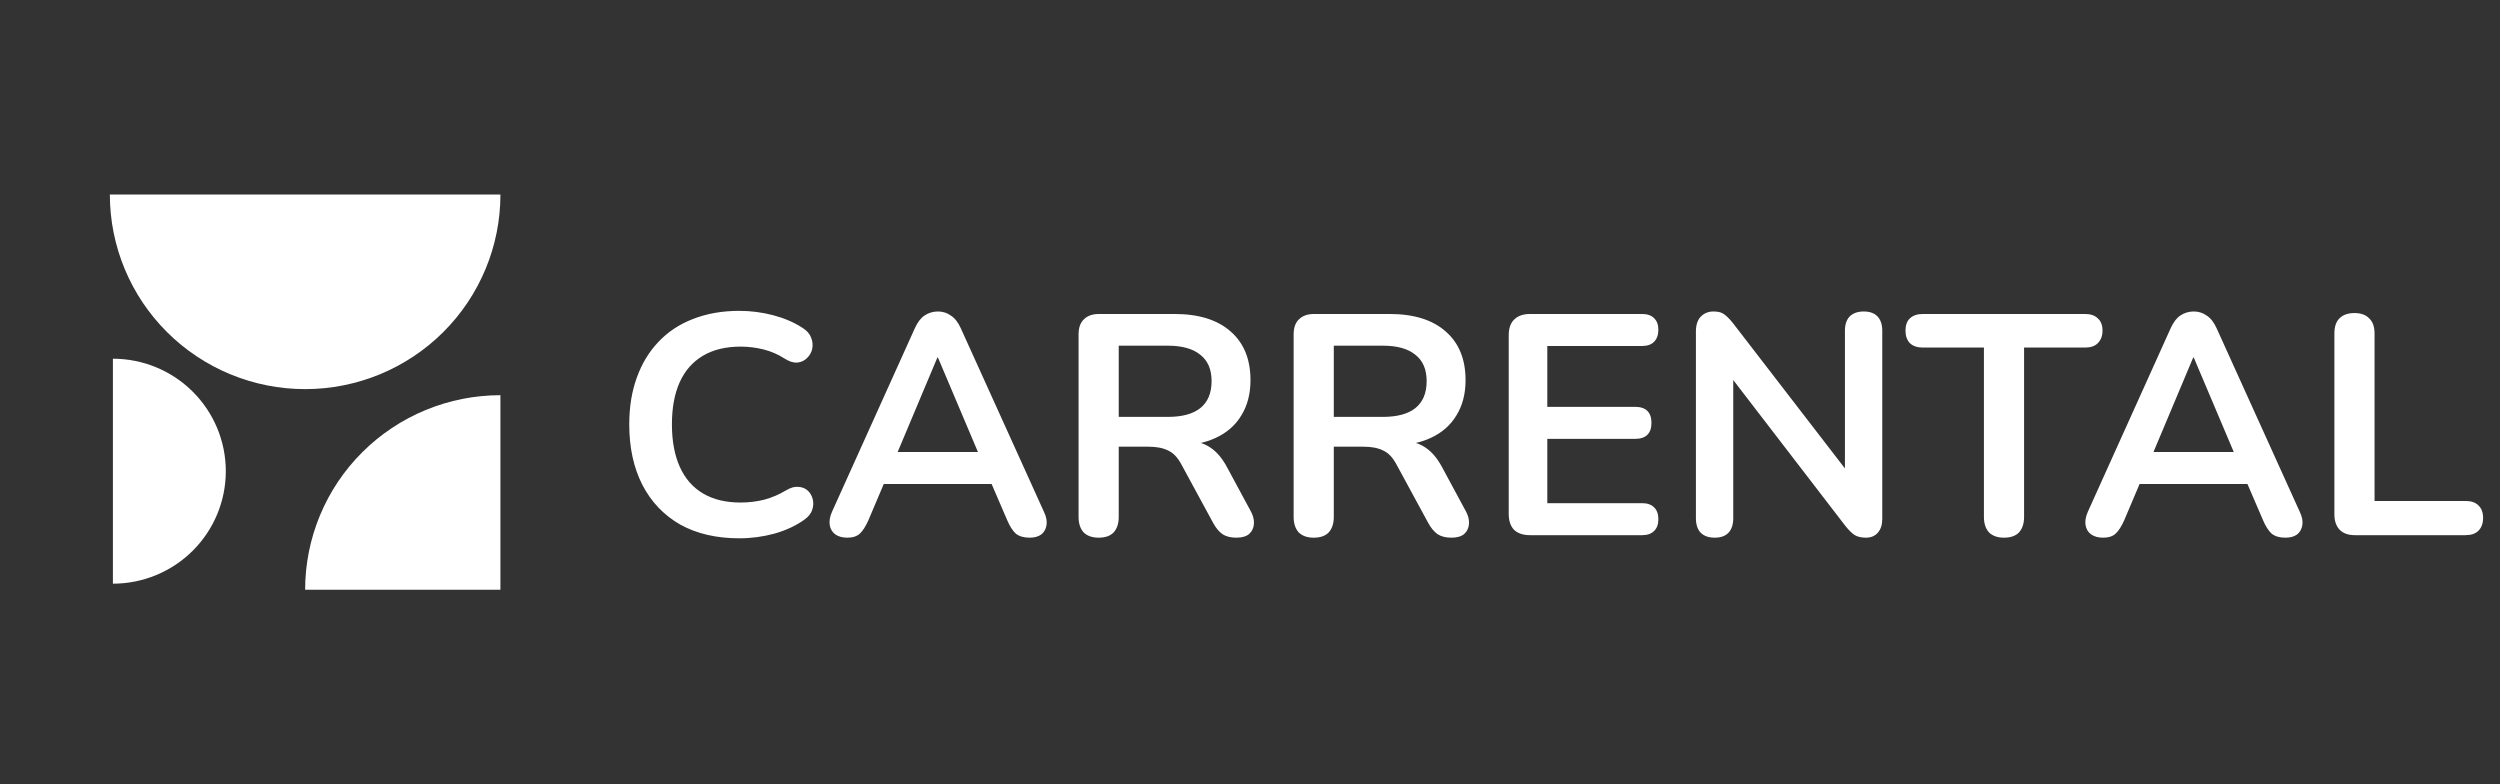 <svg width="255" height="80" viewBox="0 0 255 80" fill="none" xmlns="http://www.w3.org/2000/svg">
<rect x="0" y="0" width="255" height="80" fill="#333333" stroke="none"/>
<path d="M75.416 54.907C73.069 54.907 71.053 54.438 69.368 53.499C67.704 52.539 66.424 51.195 65.528 49.467C64.632 47.718 64.184 45.659 64.184 43.291C64.184 41.521 64.44 39.931 64.952 38.523C65.464 37.094 66.2 35.878 67.16 34.875C68.12 33.851 69.293 33.073 70.68 32.539C72.088 31.985 73.667 31.707 75.416 31.707C76.589 31.707 77.741 31.857 78.872 32.155C80.003 32.454 80.995 32.881 81.848 33.435C82.296 33.713 82.595 34.054 82.744 34.459C82.893 34.843 82.925 35.227 82.84 35.611C82.755 35.974 82.573 36.283 82.296 36.539C82.04 36.795 81.709 36.945 81.304 36.987C80.92 37.009 80.493 36.87 80.024 36.571C79.363 36.145 78.648 35.835 77.88 35.643C77.112 35.451 76.333 35.355 75.544 35.355C74.029 35.355 72.749 35.665 71.704 36.283C70.659 36.902 69.869 37.798 69.336 38.971C68.803 40.145 68.536 41.585 68.536 43.291C68.536 44.977 68.803 46.417 69.336 47.611C69.869 48.806 70.659 49.713 71.704 50.331C72.749 50.95 74.029 51.259 75.544 51.259C76.355 51.259 77.155 51.163 77.944 50.971C78.733 50.758 79.48 50.438 80.184 50.011C80.653 49.734 81.069 49.617 81.432 49.659C81.816 49.681 82.136 49.809 82.392 50.043C82.648 50.278 82.819 50.577 82.904 50.939C82.989 51.281 82.968 51.643 82.84 52.027C82.712 52.39 82.456 52.71 82.072 52.987C81.219 53.606 80.195 54.086 79 54.427C77.827 54.747 76.632 54.907 75.416 54.907ZM86.425 54.843C85.913 54.843 85.497 54.726 85.177 54.491C84.879 54.257 84.697 53.947 84.633 53.563C84.569 53.158 84.644 52.71 84.857 52.219L93.305 33.499C93.583 32.881 93.913 32.443 94.297 32.187C94.703 31.91 95.161 31.771 95.673 31.771C96.164 31.771 96.601 31.91 96.985 32.187C97.391 32.443 97.732 32.881 98.009 33.499L106.489 52.219C106.724 52.71 106.809 53.158 106.745 53.563C106.681 53.969 106.5 54.289 106.201 54.523C105.903 54.737 105.508 54.843 105.017 54.843C104.42 54.843 103.951 54.705 103.609 54.427C103.289 54.129 103.001 53.681 102.745 53.083L100.665 48.251L102.393 49.371H88.889L90.617 48.251L88.569 53.083C88.292 53.702 88.004 54.15 87.705 54.427C87.407 54.705 86.98 54.843 86.425 54.843ZM95.609 36.475L91.129 47.131L90.297 46.107H100.985L100.185 47.131L95.673 36.475H95.609ZM112.062 54.843C111.4 54.843 110.888 54.662 110.526 54.299C110.184 53.915 110.014 53.393 110.014 52.731V34.107C110.014 33.425 110.195 32.913 110.558 32.571C110.92 32.209 111.432 32.027 112.094 32.027H119.806C122.28 32.027 124.19 32.625 125.534 33.819C126.878 34.993 127.55 36.646 127.55 38.779C127.55 40.166 127.24 41.361 126.622 42.363C126.024 43.366 125.15 44.134 123.998 44.667C122.846 45.201 121.448 45.467 119.806 45.467L120.094 44.987H121.15C122.024 44.987 122.782 45.201 123.422 45.627C124.083 46.054 124.659 46.726 125.15 47.643L127.55 52.091C127.806 52.539 127.923 52.977 127.902 53.403C127.88 53.83 127.72 54.182 127.422 54.459C127.123 54.715 126.686 54.843 126.11 54.843C125.534 54.843 125.064 54.726 124.702 54.491C124.339 54.235 124.019 53.851 123.742 53.339L120.51 47.387C120.126 46.662 119.667 46.182 119.134 45.947C118.622 45.691 117.96 45.563 117.15 45.563H114.11V52.731C114.11 53.393 113.939 53.915 113.598 54.299C113.256 54.662 112.744 54.843 112.062 54.843ZM114.11 42.523H119.102C120.574 42.523 121.683 42.225 122.43 41.627C123.198 41.009 123.582 40.091 123.582 38.875C123.582 37.681 123.198 36.785 122.43 36.187C121.683 35.569 120.574 35.259 119.102 35.259H114.11V42.523ZM133.999 54.843C133.338 54.843 132.826 54.662 132.463 54.299C132.122 53.915 131.951 53.393 131.951 52.731V34.107C131.951 33.425 132.133 32.913 132.495 32.571C132.858 32.209 133.37 32.027 134.031 32.027H141.743C144.218 32.027 146.127 32.625 147.471 33.819C148.815 34.993 149.487 36.646 149.487 38.779C149.487 40.166 149.178 41.361 148.559 42.363C147.962 43.366 147.087 44.134 145.935 44.667C144.783 45.201 143.386 45.467 141.743 45.467L142.031 44.987H143.087C143.962 44.987 144.719 45.201 145.359 45.627C146.021 46.054 146.597 46.726 147.087 47.643L149.487 52.091C149.743 52.539 149.861 52.977 149.839 53.403C149.818 53.83 149.658 54.182 149.359 54.459C149.061 54.715 148.623 54.843 148.047 54.843C147.471 54.843 147.002 54.726 146.639 54.491C146.277 54.235 145.957 53.851 145.679 53.339L142.447 47.387C142.063 46.662 141.605 46.182 141.071 45.947C140.559 45.691 139.898 45.563 139.087 45.563H136.047V52.731C136.047 53.393 135.877 53.915 135.535 54.299C135.194 54.662 134.682 54.843 133.999 54.843ZM136.047 42.523H141.039C142.511 42.523 143.621 42.225 144.367 41.627C145.135 41.009 145.519 40.091 145.519 38.875C145.519 37.681 145.135 36.785 144.367 36.187C143.621 35.569 142.511 35.259 141.039 35.259H136.047V42.523ZM156.065 54.587C155.361 54.587 154.817 54.406 154.433 54.043C154.07 53.659 153.889 53.115 153.889 52.411V34.203C153.889 33.499 154.07 32.966 154.433 32.603C154.817 32.219 155.361 32.027 156.065 32.027H167.489C168.022 32.027 168.427 32.166 168.705 32.443C169.003 32.721 169.153 33.115 169.153 33.627C169.153 34.161 169.003 34.577 168.705 34.875C168.427 35.153 168.022 35.291 167.489 35.291H157.825V41.499H166.785C167.339 41.499 167.755 41.638 168.033 41.915C168.31 42.193 168.449 42.598 168.449 43.131C168.449 43.665 168.31 44.07 168.033 44.347C167.755 44.625 167.339 44.763 166.785 44.763H157.825V51.323H167.489C168.022 51.323 168.427 51.462 168.705 51.739C169.003 52.017 169.153 52.422 169.153 52.955C169.153 53.489 169.003 53.894 168.705 54.171C168.427 54.449 168.022 54.587 167.489 54.587H156.065ZM174.903 54.843C174.284 54.843 173.804 54.673 173.463 54.331C173.143 53.99 172.983 53.499 172.983 52.859V33.819C172.983 33.158 173.143 32.657 173.463 32.315C173.804 31.953 174.241 31.771 174.775 31.771C175.265 31.771 175.628 31.867 175.863 32.059C176.119 32.23 176.417 32.529 176.759 32.955L189.015 48.859H188.183V33.723C188.183 33.105 188.343 32.625 188.663 32.283C189.004 31.942 189.484 31.771 190.103 31.771C190.721 31.771 191.191 31.942 191.511 32.283C191.831 32.625 191.991 33.105 191.991 33.723V52.923C191.991 53.521 191.841 53.99 191.543 54.331C191.244 54.673 190.839 54.843 190.327 54.843C189.836 54.843 189.441 54.747 189.143 54.555C188.865 54.363 188.556 54.054 188.215 53.627L175.991 37.723H176.791V52.859C176.791 53.499 176.631 53.99 176.311 54.331C175.991 54.673 175.521 54.843 174.903 54.843ZM204.408 54.843C203.747 54.843 203.235 54.662 202.872 54.299C202.531 53.915 202.36 53.393 202.36 52.731V35.451H196.12C195.565 35.451 195.128 35.302 194.808 35.003C194.509 34.683 194.36 34.257 194.36 33.723C194.36 33.169 194.509 32.753 194.808 32.475C195.128 32.177 195.565 32.027 196.12 32.027H212.696C213.251 32.027 213.677 32.177 213.976 32.475C214.296 32.753 214.456 33.169 214.456 33.723C214.456 34.257 214.296 34.683 213.976 35.003C213.677 35.302 213.251 35.451 212.696 35.451H206.456V52.731C206.456 53.393 206.285 53.915 205.944 54.299C205.603 54.662 205.091 54.843 204.408 54.843ZM214.519 54.843C214.007 54.843 213.591 54.726 213.271 54.491C212.972 54.257 212.791 53.947 212.727 53.563C212.663 53.158 212.738 52.71 212.951 52.219L221.399 33.499C221.676 32.881 222.007 32.443 222.391 32.187C222.796 31.91 223.255 31.771 223.767 31.771C224.258 31.771 224.695 31.91 225.079 32.187C225.484 32.443 225.826 32.881 226.103 33.499L234.583 52.219C234.818 52.71 234.903 53.158 234.839 53.563C234.775 53.969 234.594 54.289 234.295 54.523C233.996 54.737 233.602 54.843 233.111 54.843C232.514 54.843 232.044 54.705 231.703 54.427C231.383 54.129 231.095 53.681 230.839 53.083L228.759 48.251L230.487 49.371H216.983L218.711 48.251L216.663 53.083C216.386 53.702 216.098 54.15 215.799 54.427C215.5 54.705 215.074 54.843 214.519 54.843ZM223.703 36.475L219.223 47.131L218.391 46.107H229.079L228.279 47.131L223.767 36.475H223.703ZM240.188 54.587C239.526 54.587 239.014 54.406 238.652 54.043C238.289 53.659 238.108 53.137 238.108 52.475V34.011C238.108 33.329 238.278 32.817 238.62 32.475C238.982 32.113 239.494 31.931 240.156 31.931C240.817 31.931 241.318 32.113 241.66 32.475C242.022 32.817 242.204 33.329 242.204 34.011V51.099H251.484C252.06 51.099 252.497 51.249 252.796 51.547C253.116 51.846 253.276 52.273 253.276 52.827C253.276 53.382 253.116 53.819 252.796 54.139C252.497 54.438 252.06 54.587 251.484 54.587H240.188Z" fill="white"/>
<path d="M51.044 19.845C51.044 25.108 48.945 30.156 45.21 33.877C41.474 37.599 36.408 39.69 31.125 39.69C25.842 39.69 20.775 37.599 17.039 33.877C13.304 30.156 11.205 25.108 11.205 19.845L31.125 19.845H51.044Z" fill="white"/>
<path d="M11.516 36.589C14.57 36.589 17.499 37.798 19.659 39.95C21.819 42.101 23.032 45.019 23.032 48.062C23.032 51.105 21.819 54.023 19.659 56.175C17.499 58.326 14.57 59.535 11.516 59.535L11.516 48.062L11.516 36.589Z" fill="white"/>
<path d="M31.124 60.155C31.124 57.549 31.639 54.968 32.64 52.561C33.641 50.153 35.108 47.965 36.958 46.123C38.808 44.28 41.004 42.818 43.42 41.821C45.837 40.823 48.428 40.31 51.043 40.31L51.043 60.155L31.124 60.155Z" fill="white"/>
</svg>

